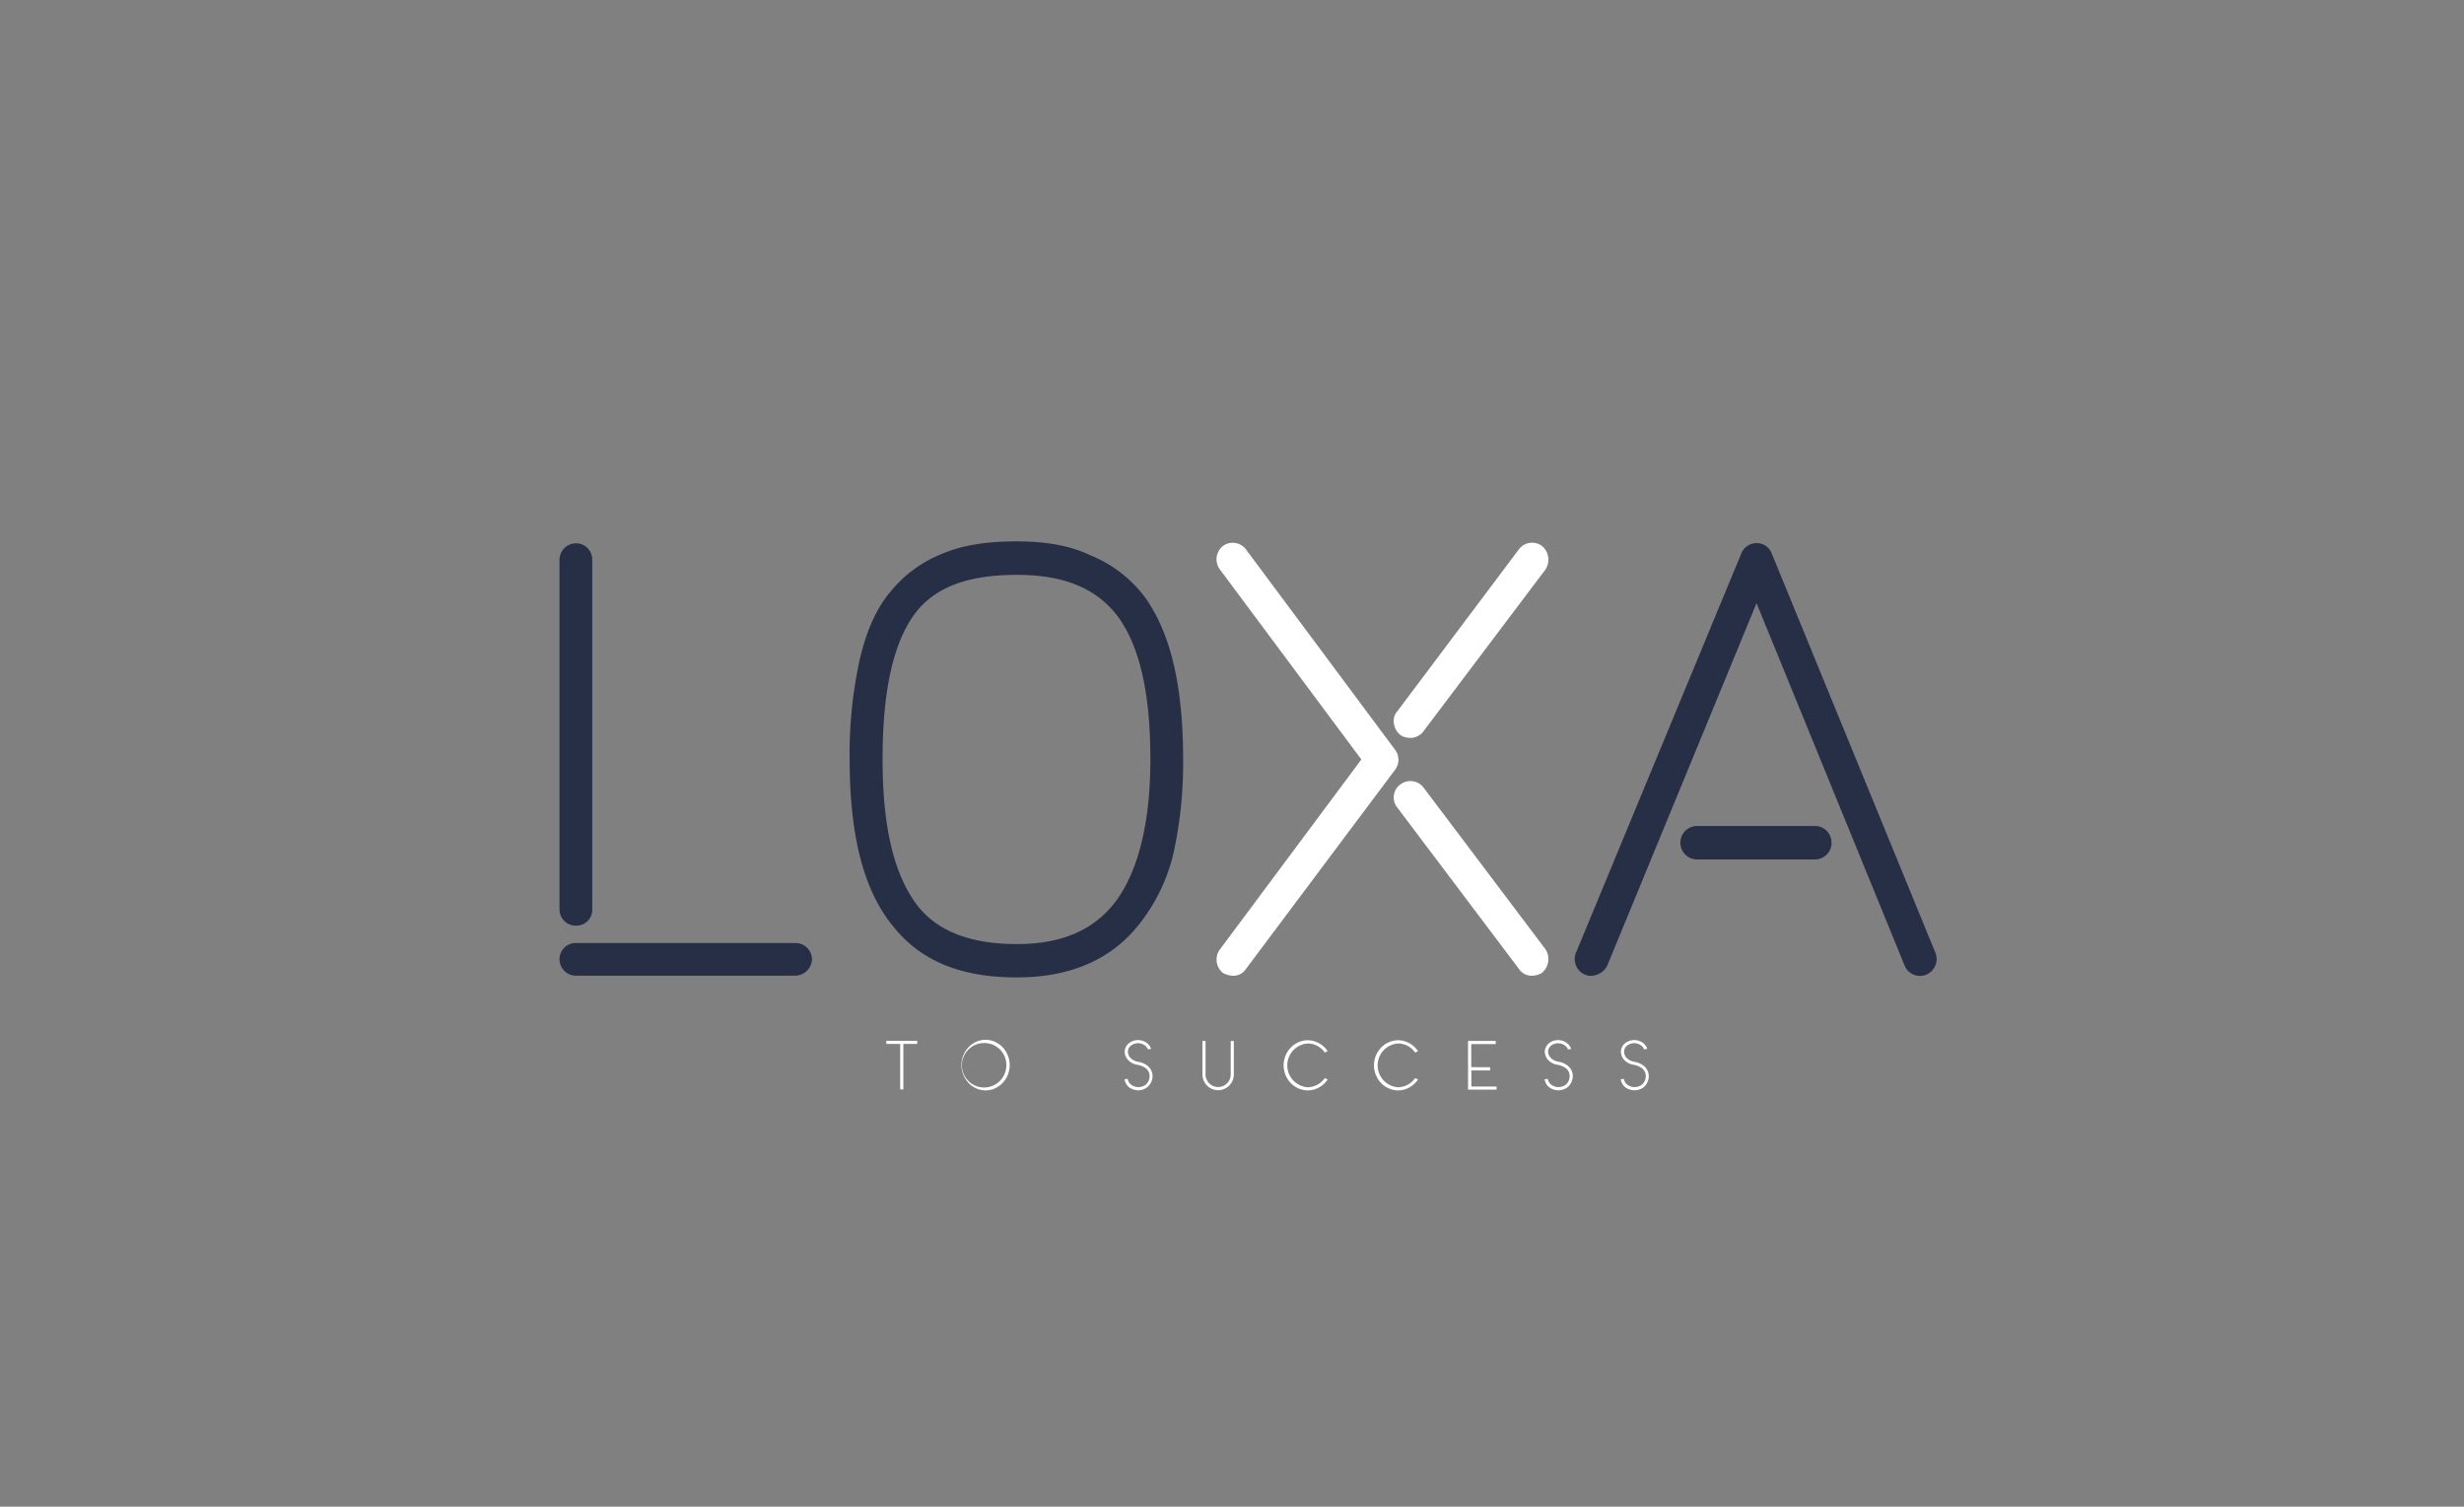 <svg id="Layer_1" data-name="Layer 1" xmlns="http://www.w3.org/2000/svg" viewBox="0 0 595.28 364"><rect x="0" y="0" width="595.28" height="364" fill="#808080" stroke="none"/><defs><style>.cls-1{fill:#fff;}.cls-2{fill:#262f45;}</style></defs><path class="cls-1" d="M221.59,252.2h-3.35v11h-.76v-11h-3.36v-.75h7.47Z"/><path class="cls-1" d="M238.24,263.43H238a5.69,5.69,0,0,1-4-1.8,6.26,6.26,0,0,1,0-8.64,5.68,5.68,0,0,1,4-1.79h.22a5.74,5.74,0,0,1,4,1.79,6.31,6.31,0,0,1,0,8.64A5.75,5.75,0,0,1,238.24,263.43ZM238.12,252a5.37,5.37,0,1,0,5,5.35A5.27,5.27,0,0,0,238.12,252Z"/><path class="cls-1" d="M277.39,262.46l-.1.1a3.54,3.54,0,0,1-2.25.84H275a3.66,3.66,0,0,1-2.32-.81,3,3,0,0,1-1-1.85l.76-.11a2.17,2.17,0,0,0,.78,1.37,2.91,2.91,0,0,0,3.68-.05,2.71,2.71,0,0,0,.82-2.1,2.34,2.34,0,0,0-1-1.84,4.92,4.92,0,0,0-1.86-.76,3.86,3.86,0,0,1-2.15-1,3.05,3.05,0,0,1-1-2.23,2.78,2.78,0,0,1,.91-1.9,3.58,3.58,0,0,1,4.63,0,2.78,2.78,0,0,1,.84,1.27l-.77.12a2.07,2.07,0,0,0-.57-.82,2.82,2.82,0,0,0-3.58-.05,1.93,1.93,0,0,0-.68,1.39,2.19,2.19,0,0,0,.74,1.66,3.32,3.32,0,0,0,1.76.83,5.11,5.11,0,0,1,2.15.89,3.18,3.18,0,0,1,1.3,2.39A3.49,3.49,0,0,1,277.39,262.46Z"/><path class="cls-1" d="M294.29,263.38a3.8,3.8,0,0,1-3.79-3.81V251.5h.75v8.07a3,3,0,1,0,6.08,0V251.5h.75v8.07A3.8,3.8,0,0,1,294.29,263.38Z"/><path class="cls-1" d="M320.75,260.78a4.86,4.86,0,0,1-.7.87,5.8,5.8,0,0,1-4,1.78h-.22a5.84,5.84,0,0,1-4-1.78,6.19,6.19,0,0,1,0-8.56,5.84,5.84,0,0,1,4-1.78h.22a5.8,5.8,0,0,1,4,1.78,5.24,5.24,0,0,1,.7.87l-.7.32a5.08,5.08,0,0,0-4.08-2.19,5.3,5.3,0,0,0,0,10.58,5.16,5.16,0,0,0,4.08-2.21Z"/><path class="cls-1" d="M342.59,260.78a5.4,5.4,0,0,1-.71.87,5.8,5.8,0,0,1-4,1.78h-.22a5.84,5.84,0,0,1-4-1.78,6.19,6.19,0,0,1,0-8.56,5.84,5.84,0,0,1,4-1.78h.22a5.8,5.8,0,0,1,4,1.78,5.87,5.87,0,0,1,.71.87l-.71.32a5.08,5.08,0,0,0-4.08-2.19,5.3,5.3,0,0,0,0,10.58,5.16,5.16,0,0,0,4.08-2.21Z"/><path class="cls-1" d="M361.55,262.49v.75h-6.88V251.48h6.68v.76h-5.91v5.58H360v.78h-4.53v3.89Z"/><path class="cls-1" d="M378.92,262.46l-.1.1a3.56,3.56,0,0,1-2.25.84h-.09a3.63,3.63,0,0,1-2.31-.81,3,3,0,0,1-1-1.85l.75-.11a2.23,2.23,0,0,0,.79,1.37,2.91,2.91,0,0,0,3.68-.05,2.71,2.71,0,0,0,.82-2.1,2.36,2.36,0,0,0-1-1.84,5,5,0,0,0-1.86-.76,3.86,3.86,0,0,1-2.15-1,3.05,3.05,0,0,1-1-2.23,2.78,2.78,0,0,1,.91-1.9,3.42,3.42,0,0,1,2.31-.84,3.48,3.48,0,0,1,2.32.86,2.86,2.86,0,0,1,.84,1.27l-.77.12a2.07,2.07,0,0,0-.57-.82,2.82,2.82,0,0,0-3.58-.05A2,2,0,0,0,374,254a2.27,2.27,0,0,0,.74,1.66,3.35,3.35,0,0,0,1.76.83,5,5,0,0,1,2.15.89,3.19,3.19,0,0,1,1.31,2.39A3.53,3.53,0,0,1,378.92,262.46Z"/><path class="cls-1" d="M397.31,262.46l-.1.1a3.54,3.54,0,0,1-2.25.84h-.08a3.64,3.64,0,0,1-2.32-.81,3,3,0,0,1-1-1.85l.76-.11a2.17,2.17,0,0,0,.78,1.37,2.91,2.91,0,0,0,3.68-.05,2.71,2.71,0,0,0,.82-2.1,2.34,2.34,0,0,0-1-1.84,5,5,0,0,0-1.86-.76,3.86,3.86,0,0,1-2.15-1,3.05,3.05,0,0,1-1-2.23,2.78,2.78,0,0,1,.91-1.9,3.58,3.58,0,0,1,4.63,0,2.86,2.86,0,0,1,.84,1.27l-.77.12a2.07,2.07,0,0,0-.57-.82,2.82,2.82,0,0,0-3.58-.05,1.93,1.93,0,0,0-.68,1.39,2.19,2.19,0,0,0,.74,1.66,3.32,3.32,0,0,0,1.76.83,5,5,0,0,1,2.14.89,3.16,3.16,0,0,1,1.31,2.39A3.49,3.49,0,0,1,397.31,262.46Z"/><path class="cls-2" d="M135.17,219.72V135.25a4,4,0,0,1,4-4,3.93,3.93,0,0,1,3.91,4v84.47a3.81,3.81,0,0,1-3.91,3.9A3.92,3.92,0,0,1,135.17,219.72Zm4,16a4,4,0,0,1-4-4,3.92,3.92,0,0,1,4-3.9h53a4,4,0,0,1,4,3.9,4.13,4.13,0,0,1-4,4Z"/><path class="cls-2" d="M215.87,223.9c-7.11-8.51-10.6-21.75-10.6-40.42a106,106,0,0,1,2.37-23.84c1.54-6.83,3.91-12.4,7.39-16.58a30.87,30.87,0,0,1,13.1-9.48c4.88-2,10.73-2.79,17.56-2.79s12.83,1,17.7,3.35a31,31,0,0,1,13.11,10c6.27,8.64,9.33,21.47,9.33,39.31a100.76,100.76,0,0,1-2.37,22.86,43.74,43.74,0,0,1-7.94,16.58c-6.69,8.78-16.73,13.24-29.83,13.24C232.17,236.16,222.42,232.12,215.87,223.9Zm5.29-75.82c-5.29,7-7.94,18.53-7.94,35.4s2.93,28.15,8.5,35.4c5,6.27,13,9.2,24,9.2,10.73,0,18.54-3.35,23.84-10.32,5.43-7.38,8.36-18.95,8.36-34.28,0-15.89-2.51-27-7.67-34.29-5.15-7-13.1-10.31-24.53-10.31C233.85,138.88,226,141.8,221.16,148.08Z"/><path class="cls-1" d="M295.44,235.05a4.15,4.15,0,0,1-.69-5.72l34.14-45.85-34.14-45.86a4.12,4.12,0,0,1,.69-5.71,4,4,0,0,1,5.58.83l36,48.37a4,4,0,0,1,0,4.88l-36,48.08a3.66,3.66,0,0,1-3.07,1.67A5.68,5.68,0,0,1,295.44,235.05Zm71.5-1-29.4-39a3.88,3.88,0,0,1,.83-5.58,4,4,0,0,1,5.58.84l29.41,39a4.35,4.35,0,0,1-.84,5.72,4.67,4.67,0,0,1-2.37.69A3.73,3.73,0,0,1,366.94,234.07Zm-28.57-56.45c-1.81-1.39-2.23-4.18-.83-5.71l29.4-39.17a4,4,0,0,1,5.58-.83,4.32,4.32,0,0,1,.84,5.71l-29.41,39a3.92,3.92,0,0,1-3.21,1.67A4.68,4.68,0,0,1,338.37,177.62Z"/><path class="cls-2" d="M465.34,235.47a4,4,0,0,1-5.16-2.1l-35.82-87.66-36.1,87.66a4.52,4.52,0,0,1-3.76,2.37,3.06,3.06,0,0,1-1.53-.27,4.06,4.06,0,0,1-2.23-5.3l40-96.59a4,4,0,0,1,3.62-2.37,3.84,3.84,0,0,1,3.62,2.37l39.59,96.59A4.07,4.07,0,0,1,465.34,235.47Zm-22.86-31.92a4,4,0,0,0-4-4H410a4,4,0,1,0,0,8.08h28.43A4,4,0,0,0,442.48,203.55Z"/></svg>